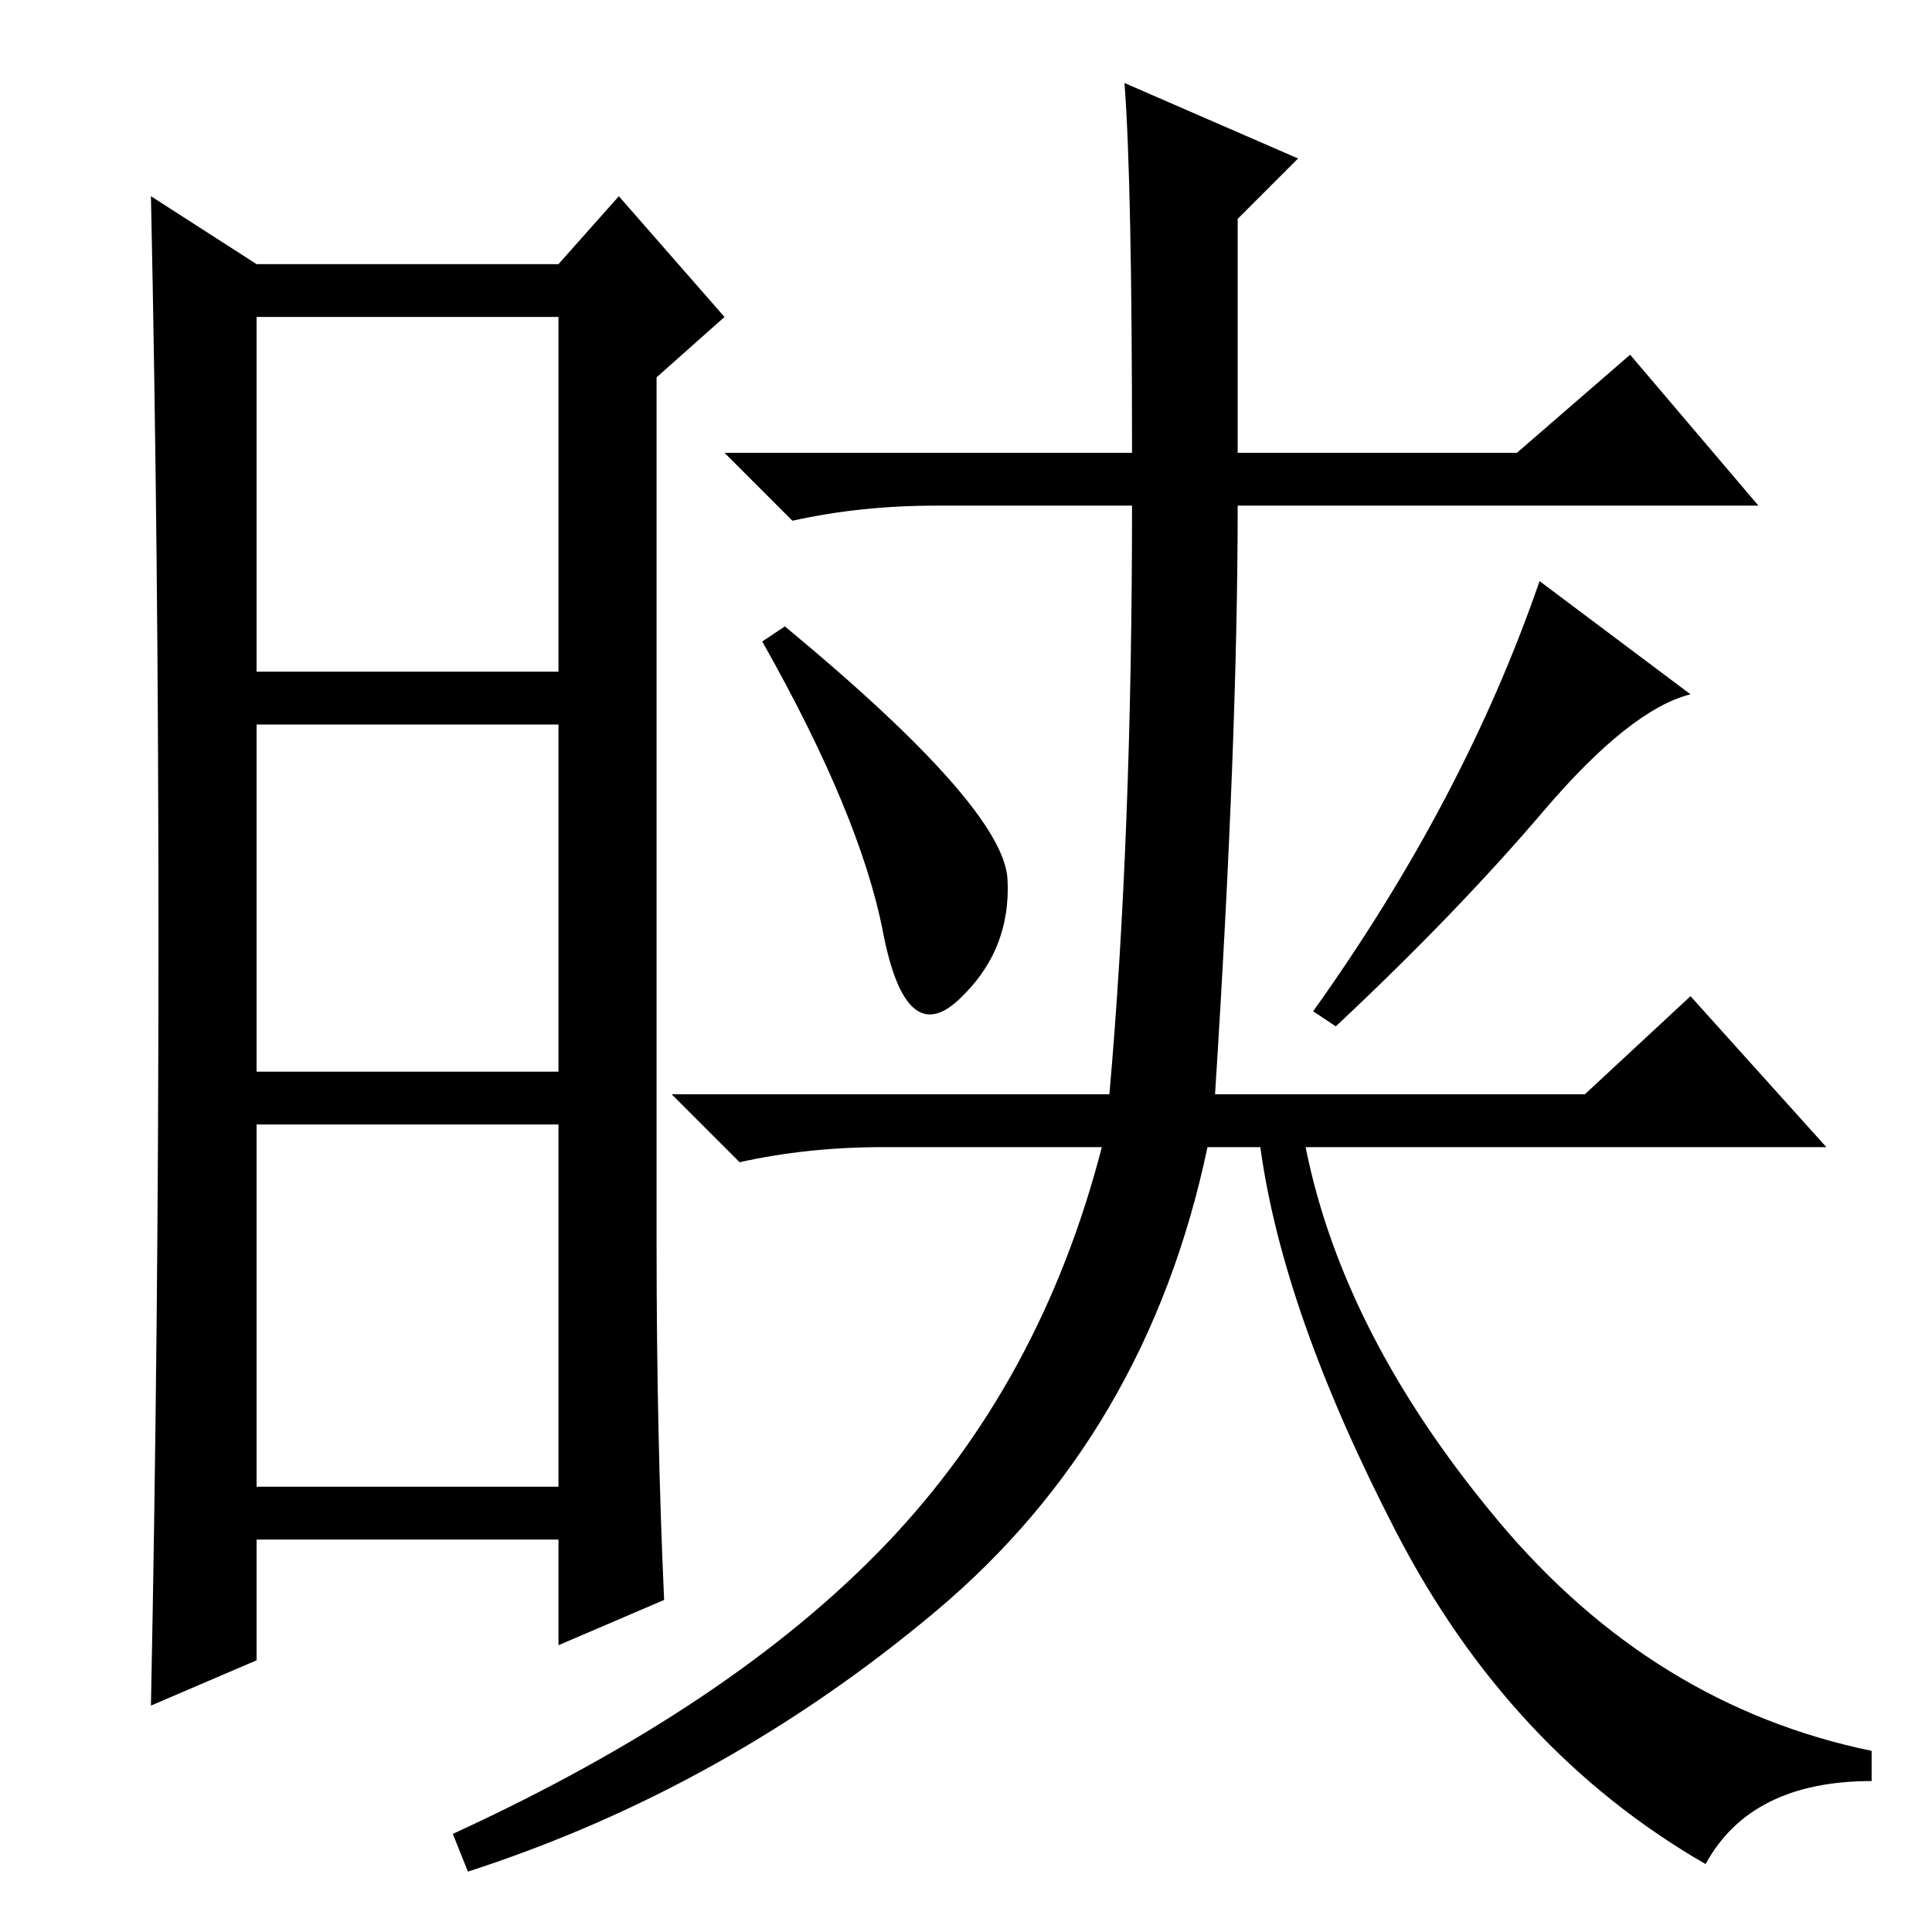 <?xml version="1.0" standalone="no"?>
<!DOCTYPE svg PUBLIC "-//W3C//DTD SVG 1.1//EN" "http://www.w3.org/Graphics/SVG/1.1/DTD/svg11.dtd" >
<svg xmlns="http://www.w3.org/2000/svg" xmlns:xlink="http://www.w3.org/1999/xlink" version="1.1" viewBox="0 -36 256 256">
  <g transform="matrix(1 0 0 -1 0 220)">
   <path fill="currentColor"
d="M87 91q0 -25 1 -47l-14 -6v14h-40v-16l-14 -6q1 50 1 101.5t-1 98.5l14 -9h40l8 9l14 -16l-9 -8v-115zM34 167h40v47h-40v-47zM34 114h40v46h-40v-46zM34 59h40v48h-40v-48zM150 196q0 36 -1 49l23 -10l-8 -8v-31h37l15 13l17 -20h-69q0 -31 -3 -78h49l14 13l18 -20h-69
q5 -25 25.5 -49.5t49.5 -30.5v-4q-16 0 -22 -11q-26 15 -41 44t-18 51h-7q-8 -38 -36 -61.5t-62 -34.5l-2 5q37 17 57.5 38.5t28.5 52.5h-29q-10 0 -19 -2l-9 9h58q3 34 3 78h-26q-10 0 -19 -2l-9 9h54zM133.5 139.5q0.5 -9.5 -6.5 -16t-10 9t-16 38.5l3 2
q29 -24 29.5 -33.5zM224 164q-8 -2 -19.5 -15.5t-27.5 -28.5l-3 2q20 28 30 57z" />
  </g>

</svg>
